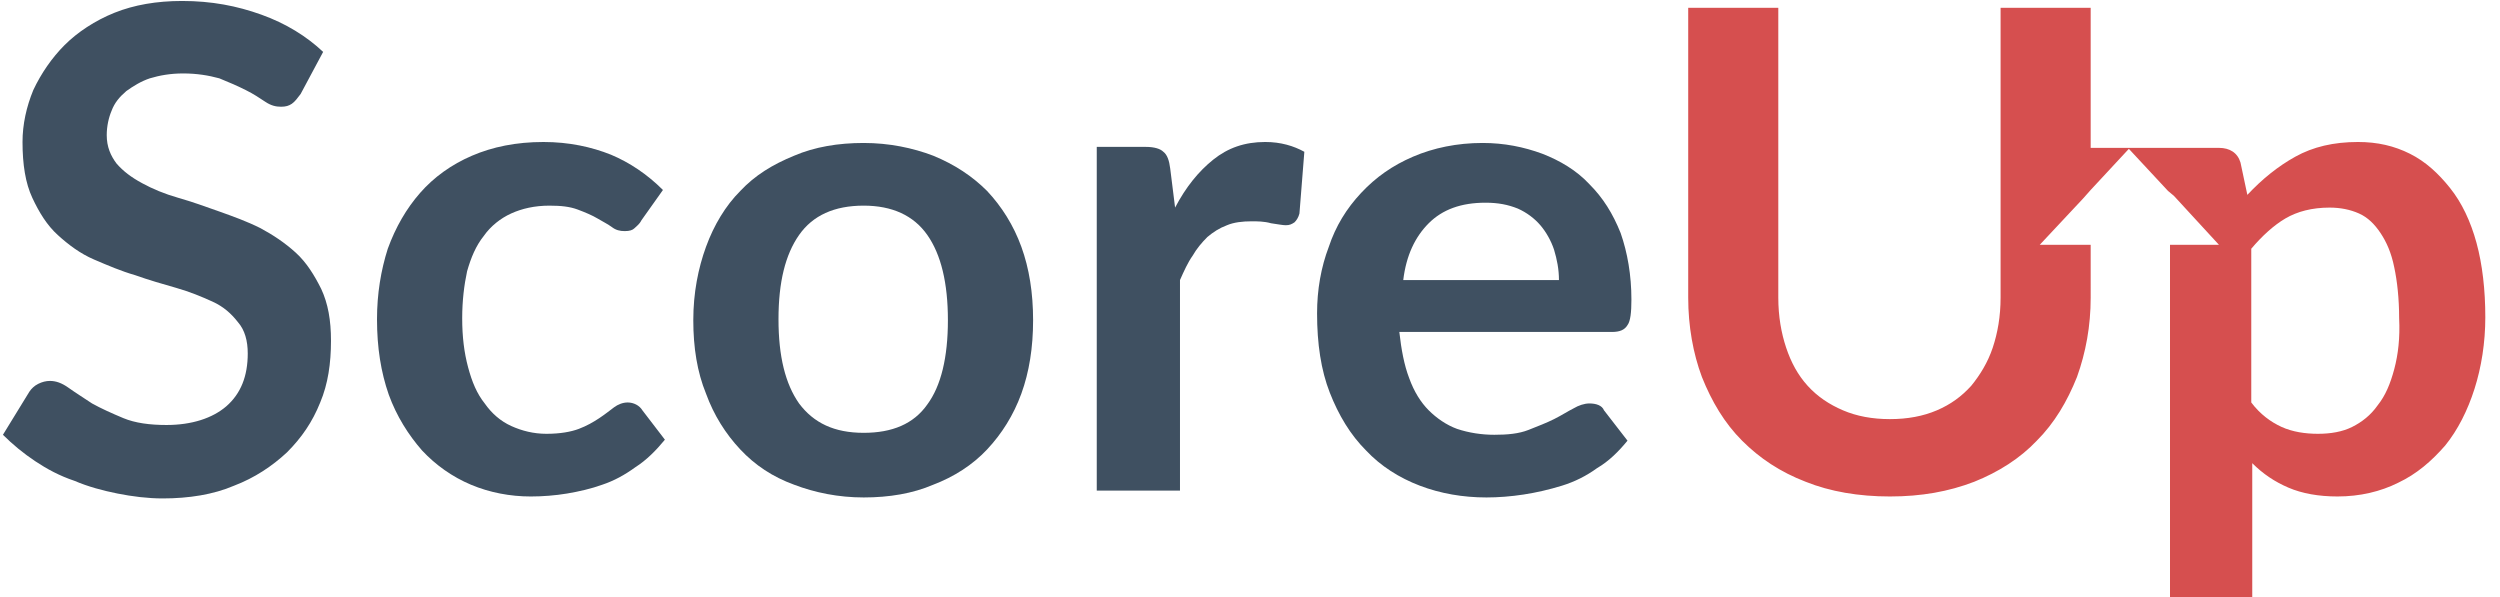 <?xml version="1.0" encoding="utf-8"?>
<!-- Generator: Adobe Illustrator 25.2.1, SVG Export Plug-In . SVG Version: 6.00 Build 0)  -->
<svg version="1.1" id="Layer_1" xmlns="http://www.w3.org/2000/svg" xmlns:xlink="http://www.w3.org/1999/xlink" x="0px" y="0px"
	 viewBox="0 0 255.3 61" style="enable-background:new 0 0 255.3 61;" xml:space="preserve">
<style type="text/css">
	.authstLogo000{fill:#3F5061;}
	.authstLogo001{fill:#d64f4f;}
</style>
<g>
	<g>
		<path class="authstLogo000" d="M32.8,29.5c-0.7-1.4-1.5-2.7-2.6-3.7c-1.1-1-2.3-1.8-3.6-2.5c-1.4-0.7-2.8-1.2-4.2-1.7s-2.8-1-4.2-1.4
			c-1.4-0.4-2.6-0.9-3.7-1.5c-1.1-0.6-1.9-1.2-2.6-2c-0.6-0.8-1-1.7-1-2.9c0-0.9,0.2-1.8,0.5-2.5c0.3-0.8,0.8-1.4,1.5-2
			c0.7-0.5,1.5-1,2.4-1.3c1-0.3,2.1-0.5,3.4-0.5c1.4,0,2.6,0.2,3.7,0.5c1,0.4,1.9,0.8,2.7,1.2c0.8,0.4,1.4,0.8,2,1.2
			c0.6,0.4,1.1,0.5,1.6,0.5c0.5,0,0.8-0.1,1.1-0.3c0.3-0.2,0.6-0.6,0.9-1l2.3-4.3c-1.7-1.6-3.8-2.9-6.3-3.8
			c-2.5-0.9-5.1-1.4-8.1-1.4c-2.6,0-4.9,0.4-6.9,1.2S7.9,3.3,6.6,4.6S4.2,7.5,3.4,9.2c-0.7,1.7-1.1,3.5-1.1,5.3c0,2.3,0.3,4.2,1,5.7
			C4,21.7,4.8,23,5.9,24c1.1,1,2.3,1.9,3.7,2.5c1.4,0.6,2.8,1.2,4.2,1.6c1.4,0.5,2.8,0.9,4.2,1.3c1.4,0.4,2.6,0.9,3.7,1.4
			s1.9,1.2,2.6,2.1c0.7,0.8,1,1.9,1,3.2c0,2.3-0.7,4.1-2.2,5.4c-1.4,1.2-3.5,1.9-6.1,1.9c-1.7,0-3.2-0.2-4.4-0.7
			c-1.2-0.5-2.3-1-3.2-1.5c-0.9-0.6-1.7-1.1-2.4-1.6c-0.7-0.5-1.3-0.7-1.9-0.7c-0.4,0-0.8,0.1-1.2,0.3c-0.4,0.2-0.7,0.5-0.9,0.8
			l-2.7,4.4c1,1,2.1,1.9,3.3,2.7s2.5,1.5,4,2c1.4,0.6,2.9,1,4.4,1.3c1.5,0.3,3.1,0.5,4.6,0.5c2.7,0,5.2-0.4,7.3-1.3
			c2.1-0.8,3.9-2,5.4-3.4c1.5-1.5,2.6-3.1,3.4-5.1c0.8-1.9,1.1-4,1.1-6.3C33.8,32.7,33.5,31,32.8,29.5z"/>
		<path class="authstLogo000" d="M65.6,41.9c-0.3-0.5-0.9-0.8-1.5-0.8c-0.5,0-1,0.2-1.4,0.5c-0.4,0.3-0.9,0.7-1.5,1.1
			c-0.6,0.4-1.3,0.8-2.1,1.1c-0.8,0.3-1.9,0.5-3.3,0.5c-1.3,0-2.5-0.3-3.6-0.8c-1.1-0.5-2-1.3-2.7-2.3c-0.8-1-1.3-2.2-1.7-3.7
			c-0.4-1.5-0.6-3.1-0.6-5c0-1.8,0.2-3.4,0.5-4.8c0.4-1.4,0.9-2.6,1.7-3.6c0.7-1,1.7-1.8,2.8-2.3c1.1-0.5,2.4-0.8,3.9-0.8
			c1.2,0,2.1,0.1,2.9,0.4c0.8,0.3,1.5,0.6,2,0.9s1.1,0.6,1.5,0.9c0.4,0.3,0.8,0.4,1.3,0.4c0.5,0,0.8-0.1,1-0.3
			c0.2-0.2,0.5-0.4,0.7-0.8l2.2-3.1c-1.6-1.6-3.4-2.8-5.3-3.6c-2-0.8-4.3-1.3-6.9-1.3c-2.8,0-5.2,0.5-7.3,1.4
			c-2.1,0.9-3.9,2.2-5.3,3.8c-1.4,1.6-2.5,3.5-3.3,5.7c-0.7,2.2-1.1,4.6-1.1,7.2c0,2.9,0.4,5.4,1.2,7.7c0.8,2.2,2,4.1,3.4,5.7
			c1.4,1.5,3.1,2.7,5,3.5c1.9,0.8,4,1.2,6.1,1.2c1.2,0,2.5-0.1,3.7-0.3c1.2-0.2,2.5-0.5,3.6-0.9c1.2-0.4,2.3-1,3.4-1.8
			c1.1-0.7,2.1-1.7,3-2.8L65.6,41.9z"/>
		<path class="authstLogo000" d="M104.3,25.2c-0.8-2.2-2-4.1-3.5-5.7c-1.5-1.5-3.3-2.7-5.5-3.6c-2.1-0.8-4.5-1.3-7.1-1.3c-2.6,0-5,0.4-7.1,1.3
			c-2.2,0.9-4,2-5.5,3.6c-1.5,1.5-2.7,3.5-3.5,5.7c-0.8,2.2-1.3,4.7-1.3,7.5c0,2.8,0.4,5.3,1.3,7.5c0.8,2.2,2,4.1,3.5,5.7
			c1.5,1.6,3.3,2.8,5.5,3.6c2.1,0.8,4.5,1.3,7.1,1.3c2.6,0,5-0.4,7.1-1.3c2.1-0.8,4-2,5.5-3.6c1.5-1.6,2.7-3.5,3.5-5.7
			c0.8-2.2,1.2-4.7,1.2-7.5C105.5,29.9,105.1,27.4,104.3,25.2z M94.7,41.3c-1.4,2-3.6,2.9-6.5,2.9c-3,0-5.1-1-6.6-3
			c-1.4-2-2.1-4.8-2.1-8.6s0.7-6.6,2.1-8.6c1.4-2,3.6-3,6.6-3c2.9,0,5.1,1,6.5,3c1.4,2,2.1,4.9,2.1,8.7
			C96.8,36.5,96.1,39.4,94.7,41.3z"/>
		<path class="authstLogo000" d="M129.2,14.5c-2.1,0-3.8,0.6-5.3,1.8c-1.5,1.2-2.8,2.8-3.9,4.9l-0.5-4c-0.1-0.8-0.3-1.4-0.7-1.7
			c-0.3-0.3-0.9-0.5-1.8-0.5h-5v35.1h8.5V28.6c0.4-0.9,0.8-1.8,1.3-2.5c0.4-0.7,0.9-1.3,1.5-1.9c0.6-0.5,1.2-0.9,2-1.2
			c0.7-0.3,1.6-0.4,2.5-0.4c0.6,0,1.3,0,2,0.2c0.7,0.1,1.2,0.2,1.5,0.2c0.4,0,0.6-0.1,0.9-0.3c0.2-0.2,0.4-0.5,0.5-0.9l0.5-6.3
			C132.1,14.9,130.8,14.5,129.2,14.5z"/>
		<path class="authstLogo000" d="M162.3,41.2c-0.5,0-1.1,0.2-1.6,0.5c-0.6,0.3-1.2,0.7-2,1.1c-0.8,0.4-1.6,0.7-2.6,1.1s-2.2,0.5-3.5,0.5
			s-2.6-0.2-3.8-0.6c-1.1-0.4-2.1-1.1-2.9-1.9c-0.8-0.8-1.5-1.9-2-3.3c-0.5-1.3-0.8-2.9-1-4.7h21.7c0.8,0,1.3-0.2,1.6-0.7
			c0.3-0.4,0.4-1.3,0.4-2.6c0-2.5-0.4-4.8-1.1-6.8c-0.8-2-1.8-3.6-3.2-5c-1.3-1.4-3-2.4-4.8-3.1c-1.9-0.7-3.9-1.1-6.1-1.1
			c-2.6,0-5,0.5-7.1,1.4c-2.1,0.9-3.8,2.1-5.3,3.7c-1.5,1.6-2.6,3.4-3.3,5.5c-0.8,2.1-1.2,4.4-1.2,6.8c0,3.1,0.4,5.8,1.3,8.1
			c0.9,2.3,2.1,4.3,3.7,5.9c1.5,1.6,3.4,2.8,5.5,3.6c2.1,0.8,4.4,1.2,6.8,1.2c1.2,0,2.5-0.1,3.8-0.3c1.3-0.2,2.6-0.5,3.9-0.9
			c1.3-0.4,2.5-1,3.6-1.8c1.2-0.7,2.2-1.7,3.1-2.8l-2.4-3.1C163.6,41.4,163,41.2,162.3,41.2z M145.9,22.8c1.4-1.4,3.3-2.1,5.8-2.1
			c1.3,0,2.3,0.2,3.3,0.6c0.9,0.4,1.7,1,2.3,1.7c0.6,0.7,1.1,1.6,1.4,2.5c0.3,1,0.5,2,0.5,3.1h-15.9
			C143.6,26.1,144.5,24.2,145.9,22.8z"/>
		<path class="authstLogo001" d="M252.9,24.8c-0.6-2.2-1.5-4.1-2.7-5.6c-1.2-1.5-2.5-2.7-4.1-3.5c-1.6-0.8-3.3-1.2-5.3-1.2
			c-2.5,0-4.6,0.5-6.4,1.5c-1.8,1-3.4,2.3-4.9,3.9l-0.7-3.3c-0.3-1-1.1-1.5-2.2-1.5h-13.1V0.8h-9.2v29.6c0,1.9-0.3,3.6-0.8,5.1
			c-0.5,1.5-1.3,2.8-2.2,3.9c-1,1.1-2.1,1.9-3.5,2.5c-1.4,0.6-3,0.9-4.8,0.9c-1.8,0-3.4-0.3-4.8-0.9c-1.4-0.6-2.6-1.4-3.6-2.5
			c-1-1.1-1.7-2.4-2.2-3.9c-0.5-1.5-0.8-3.2-0.8-5.1V0.8h-9.2v29.6c0,2.9,0.5,5.7,1.4,8.1c1,2.5,2.3,4.7,4.1,6.5
			c1.8,1.8,3.9,3.2,6.5,4.2c2.5,1,5.4,1.5,8.6,1.5c3.2,0,6-0.5,8.6-1.5c2.5-1,4.7-2.4,6.4-4.2c1.8-1.8,3.1-4,4.1-6.5
			c0.9-2.5,1.4-5.2,1.4-8.1V25h-5.2l4.4-4.7l0.8-0.9l3.9-4.2l4,4.3L222,20l4.6,5h-5v36.7h8.4V47.3c1.1,1.1,2.3,1.9,3.7,2.5
			c1.4,0.6,3.1,0.9,5,0.9c2.3,0,4.4-0.5,6.2-1.4c1.9-0.9,3.4-2.2,4.8-3.8c1.3-1.6,2.3-3.6,3-5.8c0.7-2.2,1.1-4.7,1.1-7.3
			C253.8,29.6,253.5,27,252.9,24.8z M244.5,37.7c-0.4,1.5-0.9,2.7-1.7,3.7c-0.7,1-1.6,1.7-2.6,2.2c-1,0.5-2.2,0.7-3.5,0.7
			c-1.3,0-2.6-0.2-3.7-0.7c-1.1-0.5-2.2-1.3-3.1-2.5V25.4c1.1-1.3,2.3-2.4,3.5-3.1c1.2-0.7,2.7-1.1,4.5-1.1c1.1,0,2.1,0.2,3,0.6
			c0.9,0.4,1.6,1.1,2.2,2c0.6,0.9,1.1,2,1.4,3.5c0.3,1.4,0.5,3.2,0.5,5.2C245.1,34.5,244.9,36.2,244.5,37.7z"/>
	</g>
</g>
</svg>
